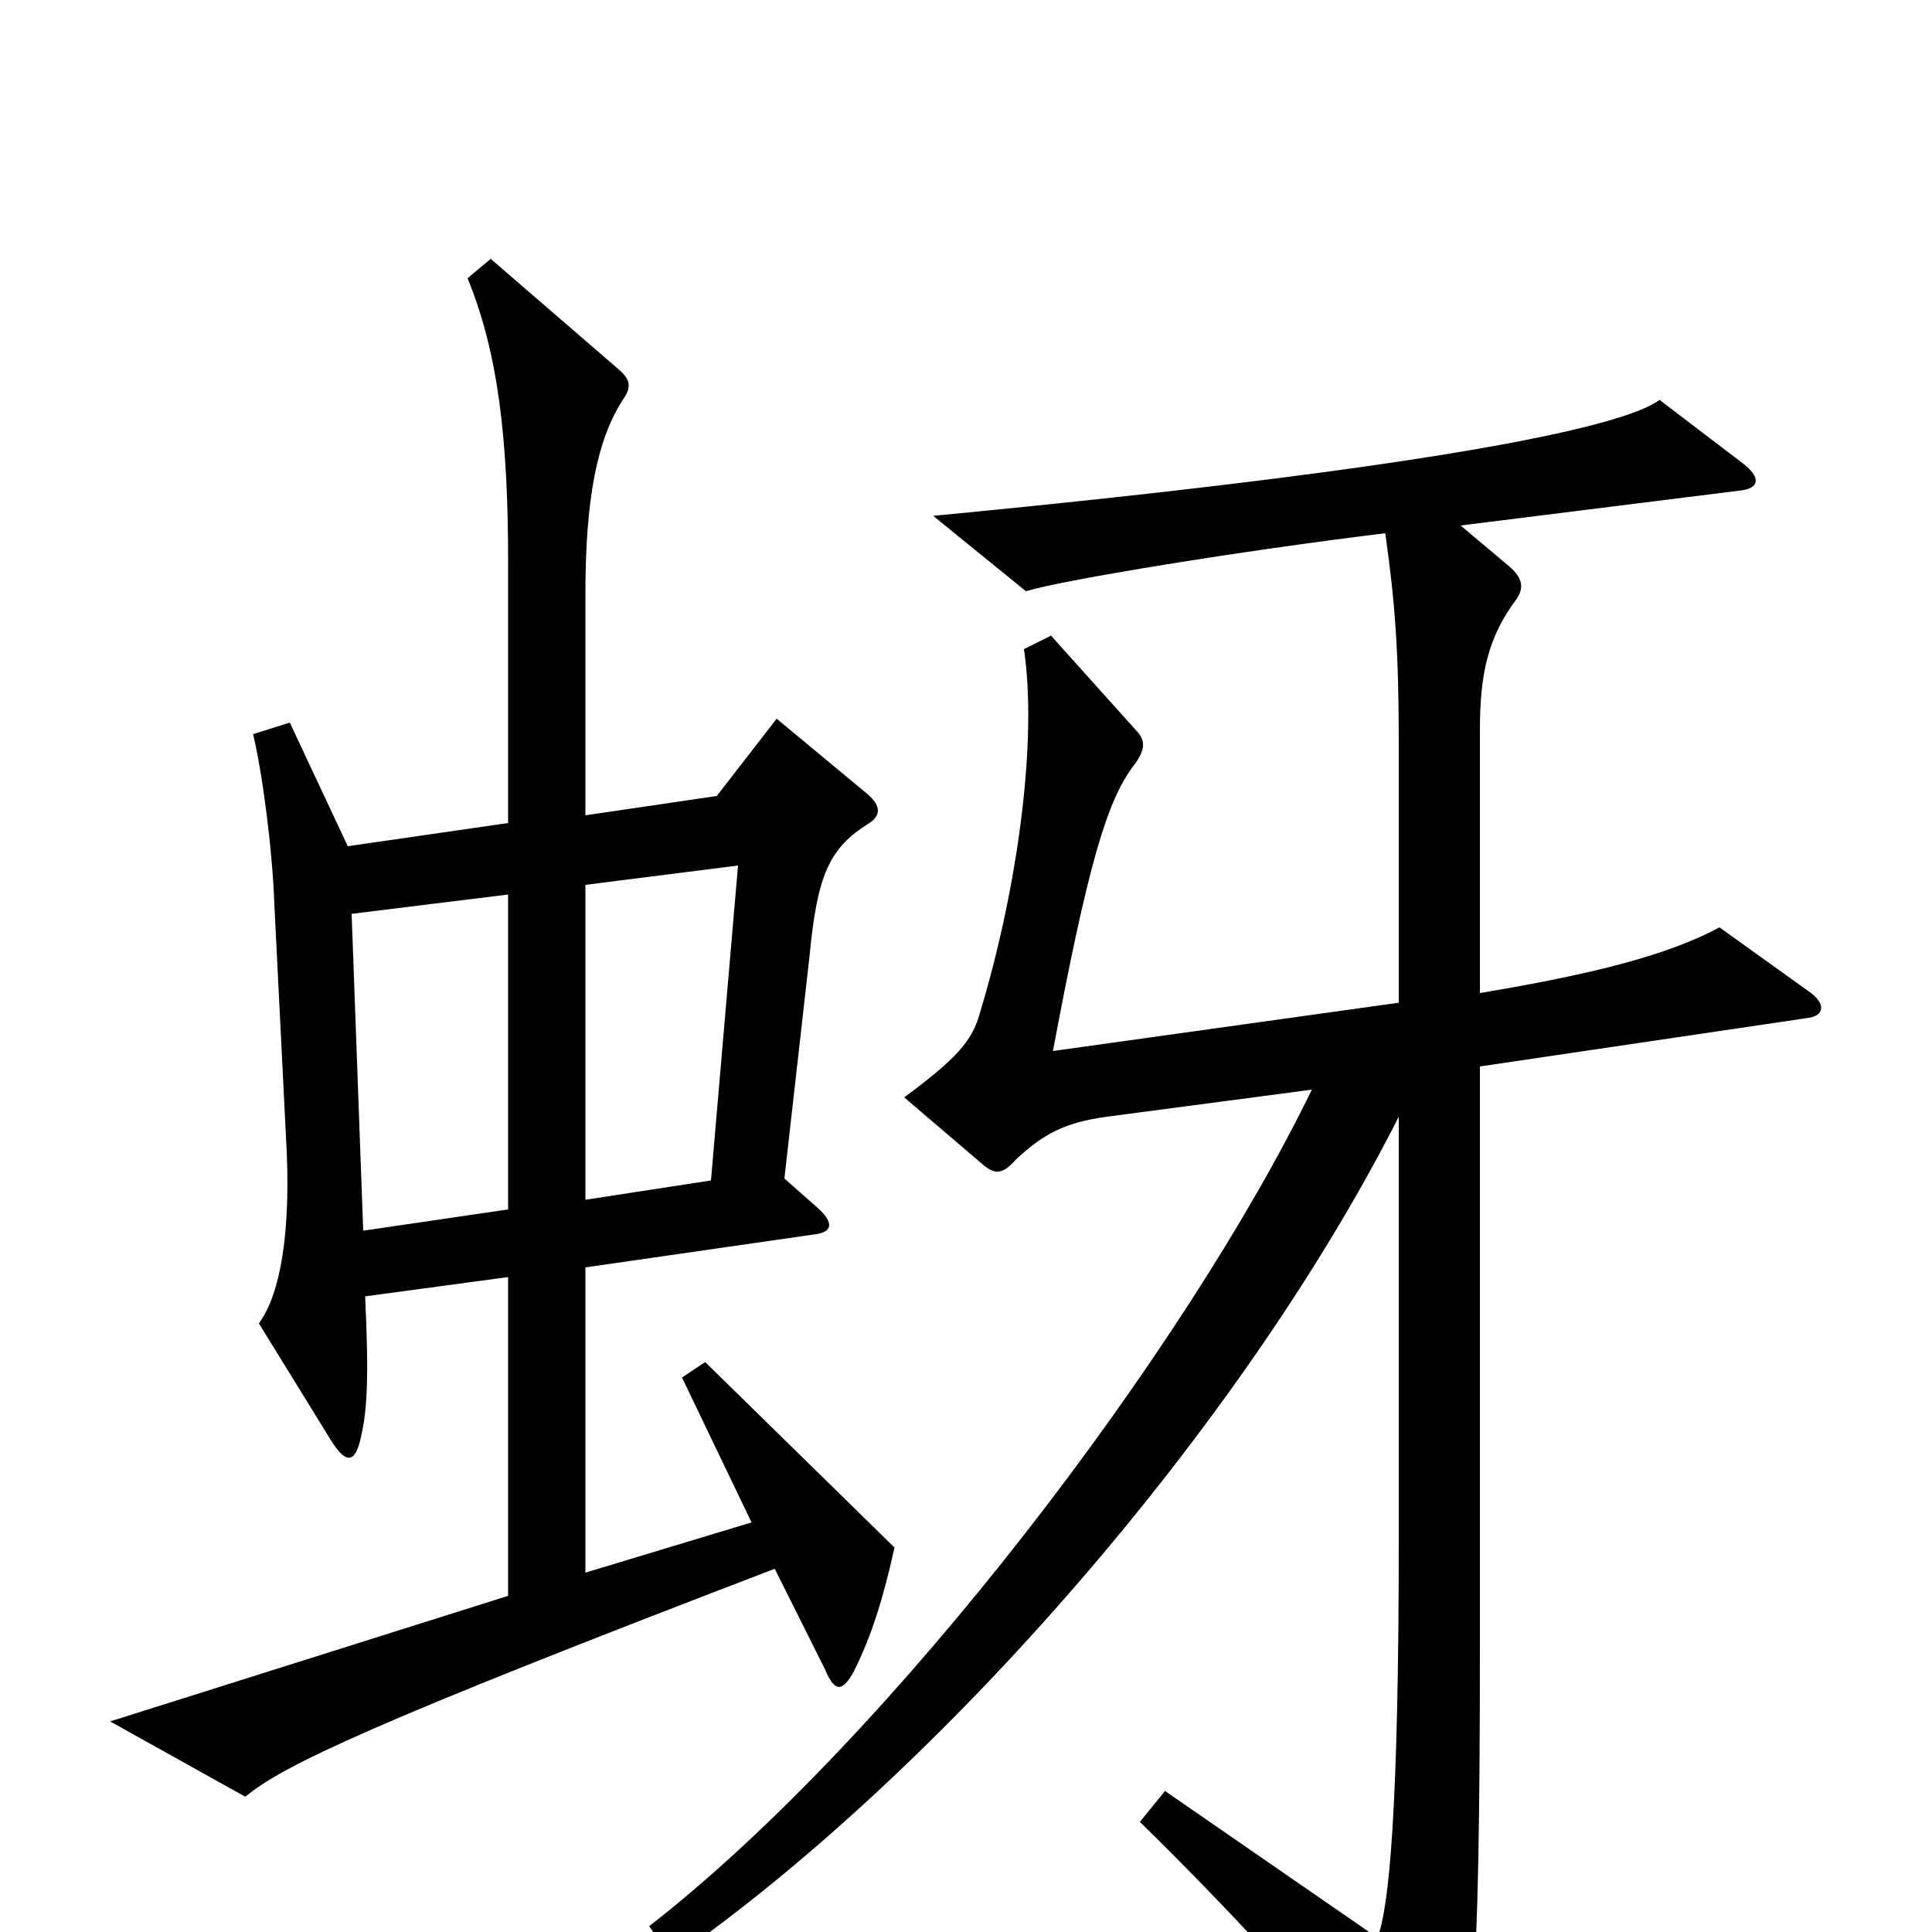 <svg xmlns="http://www.w3.org/2000/svg" viewBox="0 -1000 1000 1000">
	<path fill="#000000" d="M463 -199L365 -295L353 -287L389 -212L303 -186V-344L421 -361C431 -362 432 -367 423 -375L406 -390L419 -505C423 -547 429 -561 450 -574C456 -578 456 -583 449 -589L402 -628L371 -588L303 -578V-692C303 -742 309 -773 323 -794C327 -800 326 -804 320 -809L254 -866L242 -856C258 -817 263 -772 263 -709V-574L180 -562L150 -626L131 -620C136 -599 141 -560 142 -532L148 -412C151 -362 145 -330 134 -315L171 -255C179 -242 184 -242 187 -257C190 -270 191 -287 189 -329L263 -339V-174L57 -109L127 -70C146 -86 192 -108 401 -188L427 -136C432 -124 436 -124 442 -135C451 -153 457 -172 463 -199ZM936 -487L890 -520C864 -506 826 -496 766 -486V-622C766 -651 770 -670 785 -690C789 -696 788 -701 781 -707L756 -728L900 -746C911 -747 912 -753 901 -761L859 -793C840 -779 744 -758 483 -733L531 -694C551 -700 643 -715 717 -724C722 -689 724 -663 724 -616V-481L545 -456C563 -552 573 -586 587 -604C593 -612 593 -617 588 -622L544 -671L530 -664C537 -617 527 -541 507 -475C503 -461 495 -452 468 -432L509 -397C515 -392 519 -392 526 -400C540 -413 551 -419 573 -422L679 -436C614 -302 462 -101 336 -3L348 14C487 -83 643 -262 724 -422V-204C724 -63 719 -13 713 3L603 -73L590 -57C638 -10 685 41 732 99C739 107 744 107 748 99C762 71 766 35 766 -149V-448L935 -473C945 -474 945 -481 936 -487ZM382 -552L368 -389L303 -379V-542ZM263 -374L188 -363L182 -527L263 -537Z"/>
</svg>